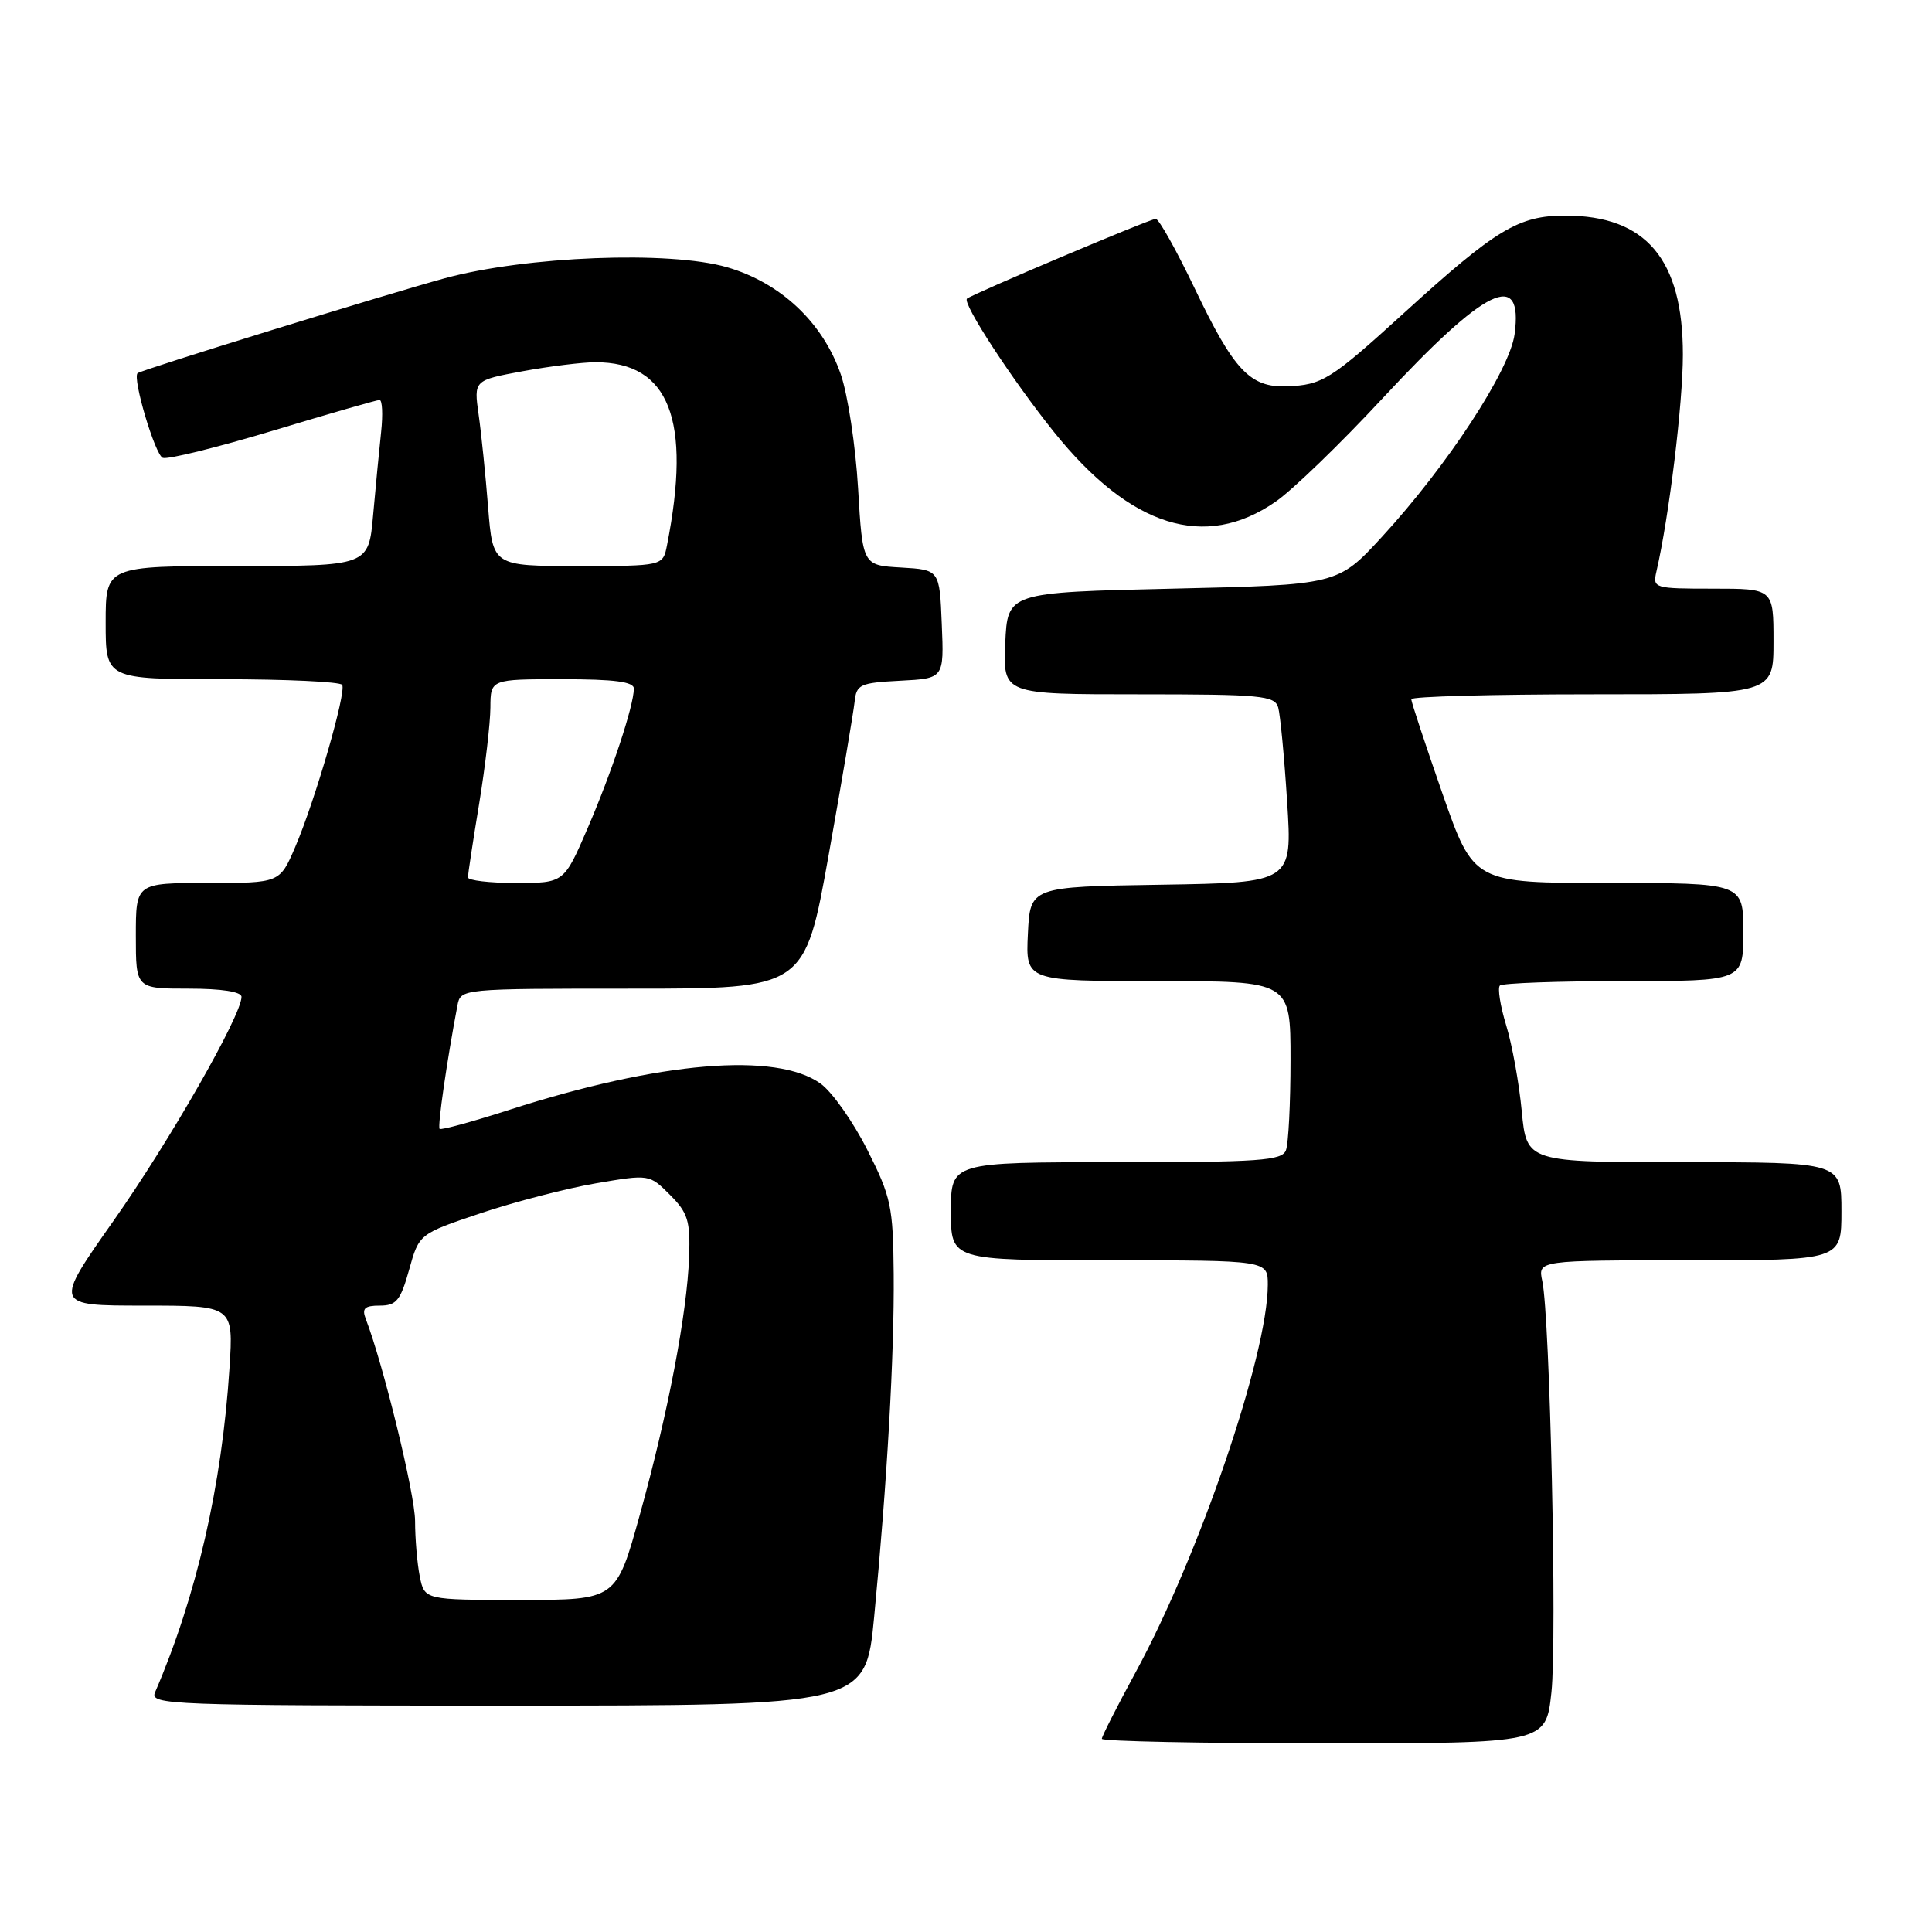 <?xml version="1.0" encoding="UTF-8" standalone="no"?>
<!DOCTYPE svg PUBLIC "-//W3C//DTD SVG 1.1//EN" "http://www.w3.org/Graphics/SVG/1.1/DTD/svg11.dtd" >
<svg xmlns="http://www.w3.org/2000/svg" xmlns:xlink="http://www.w3.org/1999/xlink" version="1.1" viewBox="0 0 256 256">
 <g >
 <path fill="currentColor"
d=" M 205.57 224.25 C 206.33 217.18 205.38 174.50 204.36 169.75 C 203.77 167.00 203.77 167.00 223.88 167.00 C 244.00 167.00 244.00 167.00 244.00 160.50 C 244.00 154.00 244.00 154.00 223.14 154.00 C 202.29 154.00 202.29 154.00 201.64 147.25 C 201.29 143.54 200.36 138.40 199.57 135.84 C 198.79 133.28 198.42 130.92 198.74 130.59 C 199.07 130.27 206.46 130.00 215.17 130.00 C 231.00 130.00 231.00 130.00 231.00 123.50 C 231.00 117.00 231.00 117.00 213.13 117.00 C 195.27 117.00 195.27 117.00 191.13 105.15 C 188.86 98.63 187.00 93.01 187.00 92.65 C 187.00 92.29 197.80 92.00 211.00 92.00 C 235.00 92.00 235.00 92.00 235.00 85.00 C 235.00 78.00 235.00 78.00 226.98 78.00 C 219.18 78.00 218.98 77.94 219.48 75.75 C 221.16 68.49 222.99 53.46 222.99 47.00 C 223.00 34.36 218.11 28.57 207.41 28.57 C 201.21 28.57 198.27 30.34 186.06 41.45 C 176.29 50.35 175.22 51.01 170.52 51.19 C 165.65 51.37 163.50 49.10 158.32 38.25 C 155.88 33.16 153.56 29.00 153.14 29.00 C 152.39 29.00 128.82 38.97 128.13 39.57 C 127.47 40.16 134.13 50.36 139.67 57.26 C 149.79 69.86 159.67 72.96 169.02 66.48 C 171.26 64.94 177.64 58.77 183.21 52.77 C 196.90 38.04 201.85 35.64 200.69 44.29 C 200.04 49.09 191.80 61.68 183.13 71.12 C 177.26 77.50 177.26 77.50 155.38 78.00 C 133.50 78.50 133.50 78.50 133.20 85.25 C 132.91 92.00 132.91 92.00 150.89 92.00 C 167.15 92.00 168.91 92.17 169.37 93.75 C 169.64 94.71 170.18 100.33 170.55 106.23 C 171.24 116.95 171.24 116.95 153.87 117.23 C 136.50 117.50 136.50 117.50 136.20 123.75 C 135.90 130.00 135.90 130.00 153.45 130.00 C 171.00 130.00 171.00 130.00 171.00 140.42 C 171.00 146.15 170.73 151.55 170.39 152.42 C 169.87 153.79 166.93 154.00 147.89 154.00 C 126.00 154.00 126.00 154.00 126.00 160.50 C 126.00 167.00 126.00 167.00 147.00 167.00 C 168.00 167.00 168.00 167.00 167.99 170.25 C 167.97 179.52 158.88 206.15 150.44 221.65 C 148.00 226.14 146.00 230.08 146.00 230.40 C 146.00 230.73 159.24 231.00 175.42 231.00 C 204.84 231.00 204.84 231.00 205.57 224.25 Z  M 115.83 214.25 C 117.55 196.34 118.51 179.54 118.42 168.81 C 118.34 159.85 118.08 158.61 114.92 152.35 C 113.04 148.63 110.26 144.68 108.74 143.59 C 102.88 139.36 87.41 140.65 67.54 147.04 C 62.62 148.63 58.43 149.77 58.25 149.58 C 57.95 149.29 59.24 140.42 60.61 133.25 C 61.04 131.00 61.04 131.00 83.84 131.00 C 106.64 131.00 106.64 131.00 109.81 113.25 C 111.55 103.49 113.09 94.38 113.24 93.00 C 113.48 90.69 113.94 90.48 119.29 90.20 C 125.09 89.90 125.09 89.90 124.79 82.70 C 124.50 75.50 124.50 75.50 119.40 75.20 C 114.30 74.91 114.30 74.91 113.70 64.70 C 113.37 59.09 112.34 52.30 111.41 49.61 C 109.03 42.73 103.46 37.48 96.34 35.41 C 88.72 33.20 69.73 33.94 58.94 36.87 C 51.13 39.00 18.71 49.02 18.23 49.45 C 17.52 50.11 20.54 60.27 21.57 60.67 C 22.22 60.91 28.79 59.29 36.19 57.06 C 43.58 54.83 49.93 53.00 50.29 53.00 C 50.66 53.00 50.75 54.91 50.50 57.25 C 50.25 59.59 49.77 64.54 49.44 68.25 C 48.84 75.00 48.84 75.00 31.42 75.00 C 14.00 75.00 14.00 75.00 14.00 82.50 C 14.00 90.00 14.00 90.00 29.44 90.00 C 37.93 90.00 45.09 90.34 45.34 90.75 C 45.92 91.71 41.76 106.07 39.11 112.25 C 37.07 117.00 37.07 117.00 27.54 117.00 C 18.00 117.00 18.00 117.00 18.00 124.00 C 18.00 131.00 18.00 131.00 25.00 131.00 C 29.39 131.00 32.00 131.41 32.00 132.09 C 32.00 134.54 22.47 151.21 15.05 161.75 C 7.13 173.00 7.13 173.00 19.03 173.00 C 30.94 173.00 30.94 173.00 30.41 181.25 C 29.41 196.85 26.04 211.51 20.54 224.25 C 19.83 225.90 22.42 226.00 67.24 226.00 C 114.70 226.00 114.70 226.00 115.83 214.25 Z  M 55.62 208.88 C 55.28 207.16 55.00 203.86 55.00 201.55 C 55.00 198.03 50.79 180.79 48.46 174.75 C 47.93 173.36 48.32 173.00 50.33 173.00 C 52.52 173.00 53.07 172.33 54.21 168.25 C 55.53 163.50 55.53 163.50 63.68 160.76 C 68.16 159.26 75.03 157.47 78.94 156.80 C 86.04 155.59 86.04 155.59 88.77 158.32 C 91.15 160.70 91.48 161.76 91.31 166.55 C 91.04 174.03 88.52 187.25 84.77 200.75 C 81.65 212.00 81.65 212.00 68.95 212.00 C 56.25 212.00 56.25 212.00 55.62 208.88 Z  M 62.00 116.25 C 62.01 115.84 62.67 111.45 63.49 106.50 C 64.30 101.55 64.97 95.81 64.98 93.75 C 65.00 90.00 65.00 90.00 74.50 90.00 C 81.44 90.00 84.00 90.34 83.99 91.25 C 83.97 93.55 81.03 102.42 77.86 109.75 C 74.73 117.00 74.73 117.00 68.36 117.00 C 64.86 117.00 62.00 116.66 62.00 116.25 Z  M 64.68 67.25 C 64.34 62.99 63.78 57.45 63.42 54.94 C 62.78 50.39 62.78 50.39 69.26 49.19 C 72.82 48.54 77.16 48.00 78.91 48.00 C 88.68 48.00 91.66 55.62 88.38 72.25 C 87.84 75.00 87.84 75.00 76.57 75.00 C 65.30 75.00 65.30 75.00 64.68 67.25 Z "/>
</g>
</svg>